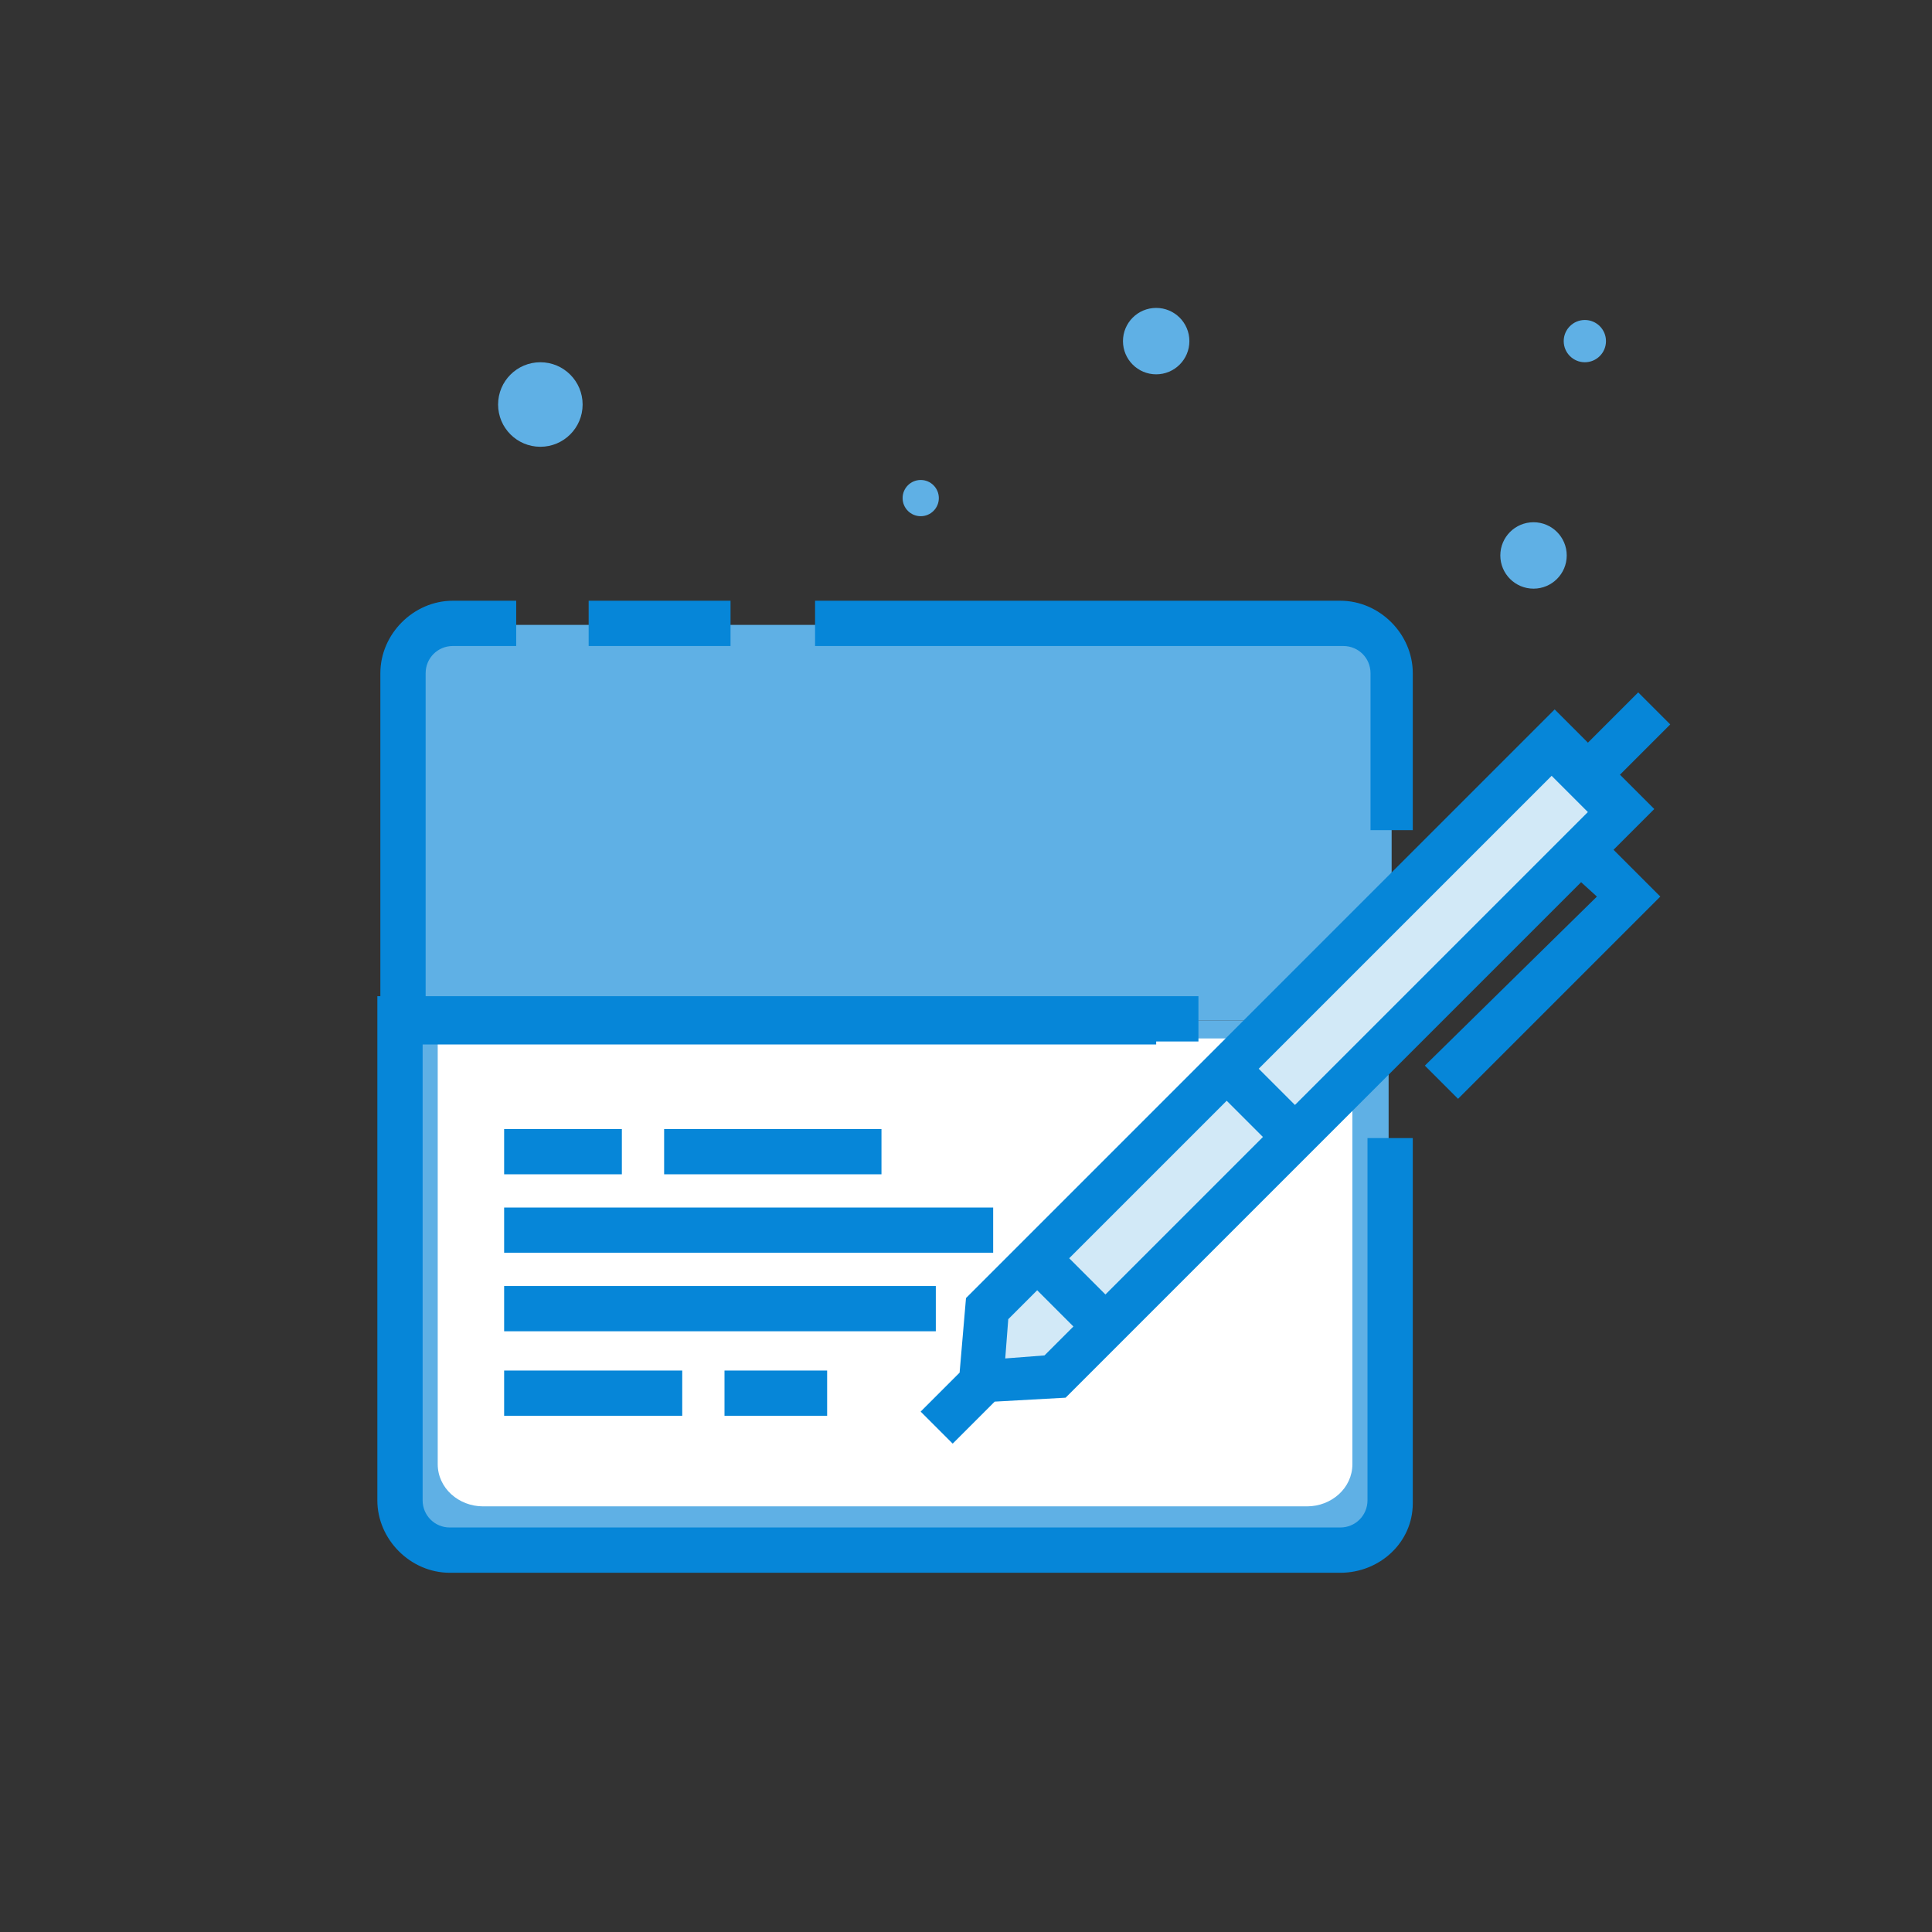 <svg xmlns="http://www.w3.org/2000/svg" viewBox="0 0 64 64" enable-background="new 0 0 64 64"><rect x="0" y="0" width="64" height="64" fill="#333333" stroke="none"/><circle fill="#5FB0E5" cx="50.8" cy="18.4" r="1.1"/><circle fill="#5FB0E5" cx="17.9" cy="13.4" r="1.4"/><circle fill="#5FB0E5" cx="30.5" cy="16.5" r=".6"/><circle fill="#5FB0E5" cx="52.5" cy="11.3" r=".7"/><circle fill="#5FB0E5" cx="38.3" cy="11.3" r="1.1"/><path fill="#5FB0E5" d="M44.4 51.4h-29.5c-.9 0-1.6-.7-1.6-1.6v-16h32.7v16c0 .9-.7 1.6-1.6 1.6z"/><path fill="#fff" d="M43.3 49.9h-27.3c-.8 0-1.5-.6-1.5-1.4v-14.1h30.3v14.1c0 .8-.7 1.4-1.5 1.4z"/><path fill="#5FB0E5" d="M46.1 33.8h-32.7v-11.3c0-1 .8-1.8 1.8-1.8h29.1c1 0 1.8.8 1.8 1.8v11.3z"/><path fill="#0686D8" d="M44.4 52.1h-29.5c-1.3 0-2.4-1.1-2.4-2.4v-16.7h27.2v1.5h-25.7v15.2c0 .5.4.9.9.9h29.5c.5 0 .9-.4.9-.9v-12h1.5v12.1c0 1.3-1.1 2.3-2.4 2.3zM46.9 27.5h-1.5v-5.2c0-.5-.4-.9-.9-.9h-17.5v-1.5h17.4c1.3 0 2.4 1.1 2.4 2.4v5.2zM19.5 19.9h4.7v1.5h-4.7zM38.3 34.6h-25.7v-12.3c0-1.3 1.1-2.4 2.4-2.4h2.1v1.5h-2.1c-.5 0-.9.4-.9.9v10.7h24.2v1.6zM16.7 37.4h3.9v1.5h-3.9zM22 37.4h7.2v1.5h-7.2zM16.7 40h16.2v1.5h-16.2zM16.7 42.6h14.3v1.5h-14.3zM16.7 45.4h5.9v1.5h-5.9zM24 45.4h3.4v1.5h-3.4z"/><path fill="#D2E9F7" d="M34.9 45.6l-2.4.1.2-2.4 18.8-18.7 2.2 2.2z"/><path fill="#0686D8" d="M31.7 46.5l.3-3.5.2-.2 19.3-19.3 3.3 3.3-19.5 19.5-3.6.2zm1.7-2.8l-.1 1.3 1.3-.1 18-18-1.2-1.2-18 18zM52.359 24.845l1.909-1.909 1.061 1.061-1.909 1.909zM30.498 46.761l1.909-1.909 1.061 1.061-1.909 1.909zM40.06 35.888l1.06-1.061 2.334 2.333-1.06 1.061zM33.765 42.148l1.061-1.06 2.333 2.334-1.061 1.06zM48.3 36.4l-1.1-1.1 5.7-5.6-1.1-1 1.1-1.1 2.1 2.1z"/></svg>